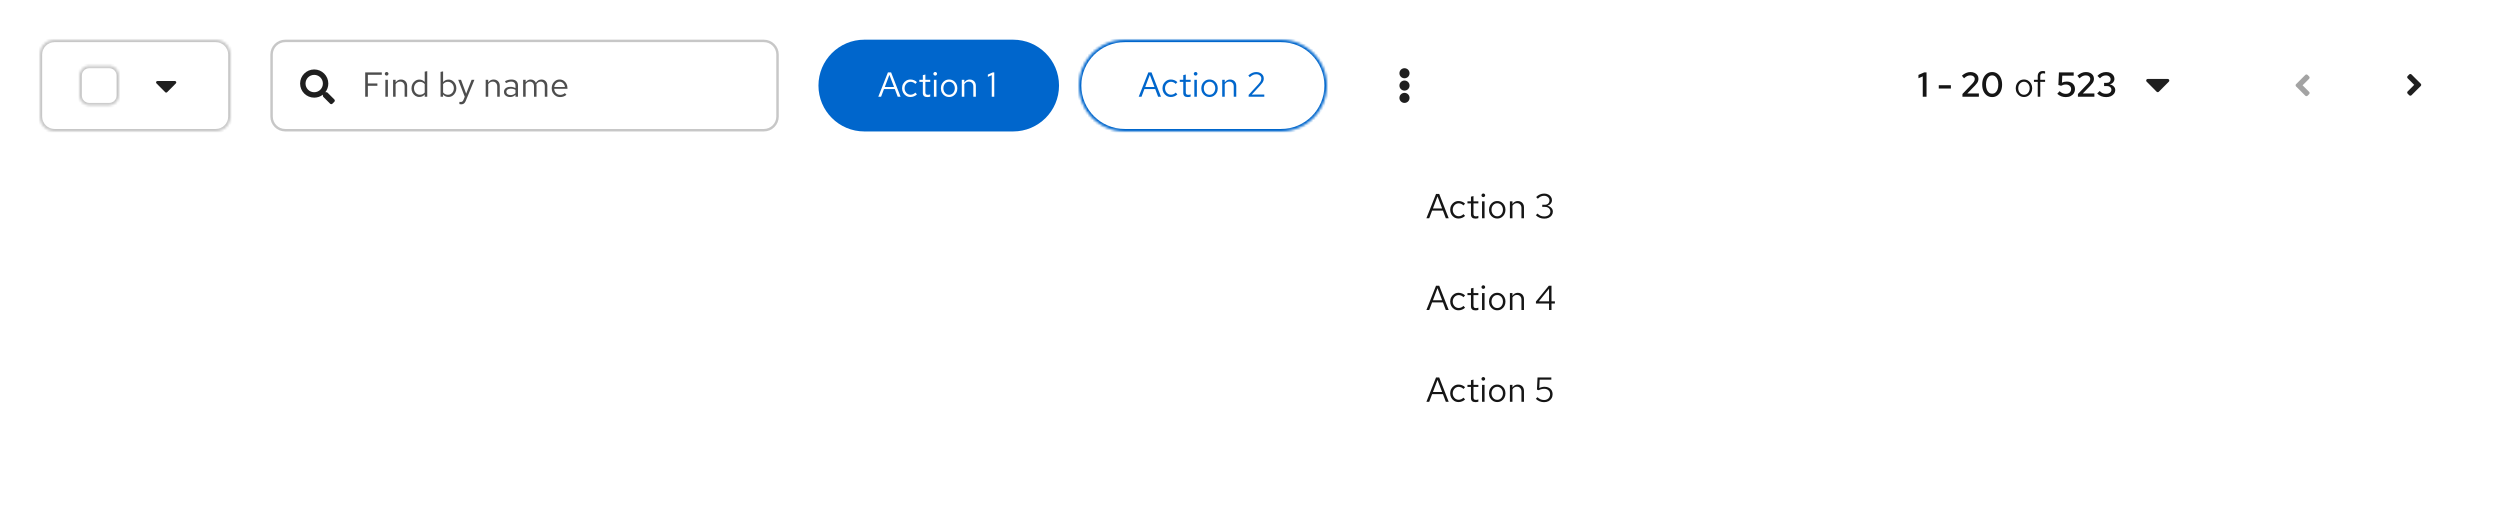 <svg width="1008" height="208" viewBox="0 0 1008 208" fill="none" xmlns="http://www.w3.org/2000/svg">
<rect width="1008" height="208" fill="white"/>
<rect width="1008" height="69" fill="white"/>
<mask id="path-1-inside-1_1815_38753" fill="white">
<path d="M16 22C16 18.686 18.686 16 22 16H87C90.314 16 93 18.686 93 22V47C93 50.314 90.314 53 87 53H22C18.686 53 16 50.314 16 47V22Z"/>
</mask>
<path d="M16 22C16 18.686 18.686 16 22 16H87C90.314 16 93 18.686 93 22V47C93 50.314 90.314 53 87 53H22C18.686 53 16 50.314 16 47V22Z" fill="white"/>
<path d="M22 16V17H87V16V15H22V16ZM93 22H92V47H93H94V22H93ZM87 53V52H22V53V54H87V53ZM16 47H17V22H16H15V47H16ZM22 53V52C19.239 52 17 49.761 17 47H16H15C15 50.866 18.134 54 22 54V53ZM93 47H92C92 49.761 89.761 52 87 52V53V54C90.866 54 94 50.866 94 47H93ZM87 16V17C89.761 17 92 19.239 92 22H93H94C94 18.134 90.866 15 87 15V16ZM22 16V15C18.134 15 15 18.134 15 22H16H17C17 19.239 19.239 17 22 17V16Z" fill="#C7C7C7" mask="url(#path-1-inside-1_1815_38753)"/>
<mask id="path-3-inside-2_1815_38753" fill="white">
<path d="M32 30.5C32 28.291 33.791 26.5 36 26.5H44C46.209 26.5 48 28.291 48 30.5V38.5C48 40.709 46.209 42.5 44 42.5H36C33.791 42.5 32 40.709 32 38.5V30.5Z"/>
</mask>
<path d="M32 30.5C32 28.291 33.791 26.5 36 26.5H44C46.209 26.5 48 28.291 48 30.5V38.5C48 40.709 46.209 42.5 44 42.5H36C33.791 42.5 32 40.709 32 38.5V30.5Z" fill="white"/>
<path d="M36 26.5V27.5H44V26.5V25.5H36V26.5ZM48 30.5H47V38.5H48H49V30.5H48ZM44 42.5V41.5H36V42.5V43.5H44V42.5ZM32 38.5H33V30.5H32H31V38.5H32ZM36 42.5V41.5C34.343 41.5 33 40.157 33 38.5H32H31C31 41.261 33.239 43.5 36 43.5V42.5ZM48 38.5H47C47 40.157 45.657 41.5 44 41.5V42.5V43.5C46.761 43.5 49 41.261 49 38.5H48ZM44 26.5V27.5C45.657 27.5 47 28.843 47 30.5H48H49C49 27.739 46.761 25.5 44 25.5V26.5ZM36 26.5V25.5C33.239 25.5 31 27.739 31 30.5H32H33C33 28.843 34.343 27.5 36 27.5V26.5Z" fill="#C7C7C7" mask="url(#path-3-inside-2_1815_38753)"/>
<path d="M70.534 32.667C71.023 32.667 71.267 33.262 70.921 33.61L67.389 37.172C67.174 37.387 66.826 37.388 66.611 37.172L63.079 33.61C62.733 33.262 62.978 32.667 63.467 32.667H70.534Z" fill="#1F1F1F"/>
<path d="M115 16.5H308C311.038 16.5 313.5 18.962 313.5 22V47C313.5 50.038 311.038 52.5 308 52.5H115C111.962 52.5 109.5 50.038 109.5 47V22C109.5 18.962 111.962 16.5 115 16.5Z" fill="white"/>
<path d="M115 16.5H308C311.038 16.5 313.5 18.962 313.5 22V47C313.5 50.038 311.038 52.5 308 52.5H115C111.962 52.5 109.5 50.038 109.5 47V22C109.5 18.962 111.962 16.5 115 16.5Z" stroke="#C7C7C7"/>
<path d="M126.688 28C129.829 28 132.375 30.546 132.375 33.688C132.375 35.008 131.927 36.222 131.172 37.188H131.617C131.792 37.188 131.959 37.256 132.082 37.379L134.809 40.105C135.063 40.362 135.063 40.778 134.806 41.035L134.032 41.809C133.778 42.066 133.363 42.065 133.105 41.809L130.379 39.082C130.256 38.959 130.188 38.792 130.188 38.617V38.172C129.222 38.926 128.008 39.375 126.688 39.375C123.546 39.375 121 36.829 121 33.688C121 30.546 123.546 28 126.688 28ZM126.688 30.188C124.752 30.188 123.188 31.754 123.188 33.688C123.188 35.623 124.754 37.188 126.688 37.188C128.623 37.188 130.187 35.621 130.188 33.688C130.188 31.752 128.621 30.188 126.688 30.188Z" fill="#1F1F1F"/>
<path d="M147.246 39V29.2H153.938V30.152H148.324V33.652H152.16V34.59H148.324V39H147.246ZM155.376 39V32.168H156.398V39H155.376ZM155.894 30.474C155.689 30.474 155.511 30.404 155.362 30.264C155.222 30.115 155.152 29.942 155.152 29.746C155.152 29.55 155.222 29.382 155.362 29.242C155.511 29.093 155.689 29.018 155.894 29.018C156.099 29.018 156.272 29.093 156.412 29.242C156.561 29.382 156.636 29.55 156.636 29.746C156.636 29.942 156.561 30.115 156.412 30.264C156.272 30.404 156.099 30.474 155.894 30.474ZM158.493 39V32.168H159.515V33.274C159.777 32.863 160.089 32.56 160.453 32.364C160.817 32.159 161.228 32.056 161.685 32.056C162.18 32.056 162.609 32.163 162.973 32.378C163.347 32.583 163.636 32.877 163.841 33.26C164.056 33.633 164.163 34.072 164.163 34.576V39H163.141V34.87C163.141 34.263 162.973 33.787 162.637 33.442C162.311 33.087 161.867 32.91 161.307 32.91C160.934 32.91 160.593 32.999 160.285 33.176C159.977 33.353 159.721 33.615 159.515 33.96V39H158.493ZM169.06 39.098C168.472 39.098 167.94 38.944 167.464 38.636C166.988 38.319 166.61 37.899 166.33 37.376C166.05 36.844 165.91 36.251 165.91 35.598C165.91 34.935 166.05 34.343 166.33 33.82C166.619 33.288 167.007 32.868 167.492 32.56C167.977 32.243 168.519 32.084 169.116 32.084C169.536 32.084 169.928 32.168 170.292 32.336C170.656 32.495 170.973 32.728 171.244 33.036V28.892L172.266 28.682V39H171.244V38.09C170.983 38.417 170.665 38.669 170.292 38.846C169.919 39.014 169.508 39.098 169.06 39.098ZM169.312 38.202C169.713 38.202 170.082 38.123 170.418 37.964C170.754 37.805 171.029 37.581 171.244 37.292V33.904C171.02 33.615 170.735 33.391 170.39 33.232C170.054 33.064 169.695 32.98 169.312 32.98C168.855 32.98 168.444 33.092 168.08 33.316C167.725 33.54 167.441 33.848 167.226 34.24C167.021 34.632 166.918 35.08 166.918 35.584C166.918 36.079 167.021 36.527 167.226 36.928C167.441 37.32 167.725 37.633 168.08 37.866C168.444 38.09 168.855 38.202 169.312 38.202ZM177.634 39V28.99L178.656 28.78V33.106C178.917 32.779 179.235 32.527 179.608 32.35C179.981 32.173 180.397 32.084 180.854 32.084C181.451 32.084 181.983 32.243 182.45 32.56C182.926 32.868 183.304 33.288 183.584 33.82C183.864 34.343 184.004 34.931 184.004 35.584C184.004 36.237 183.859 36.83 183.57 37.362C183.29 37.894 182.907 38.319 182.422 38.636C181.946 38.944 181.405 39.098 180.798 39.098C180.369 39.098 179.967 39.014 179.594 38.846C179.23 38.669 178.913 38.421 178.642 38.104V39H177.634ZM180.602 38.216C181.059 38.216 181.465 38.104 181.82 37.88C182.184 37.647 182.469 37.334 182.674 36.942C182.889 36.541 182.996 36.093 182.996 35.598C182.996 35.094 182.889 34.646 182.674 34.254C182.469 33.862 182.184 33.554 181.82 33.33C181.465 33.097 181.059 32.98 180.602 32.98C180.201 32.98 179.827 33.064 179.482 33.232C179.146 33.391 178.871 33.619 178.656 33.918V37.264C178.88 37.563 179.16 37.796 179.496 37.964C179.841 38.132 180.21 38.216 180.602 38.216ZM185.885 42.066C185.67 42.066 185.451 42.033 185.227 41.968V41.058C185.32 41.077 185.418 41.091 185.521 41.1C185.624 41.109 185.712 41.114 185.787 41.114C186.048 41.114 186.263 41.044 186.431 40.904C186.608 40.764 186.758 40.545 186.879 40.246L187.383 39L184.751 32.168H185.885L187.957 37.782L190.155 32.168H191.289L187.845 40.554C187.696 40.918 187.532 41.212 187.355 41.436C187.178 41.66 186.972 41.819 186.739 41.912C186.506 42.015 186.221 42.066 185.885 42.066ZM195.831 39V32.168H196.853V33.274C197.115 32.863 197.427 32.56 197.791 32.364C198.155 32.159 198.566 32.056 199.023 32.056C199.518 32.056 199.947 32.163 200.311 32.378C200.685 32.583 200.974 32.877 201.179 33.26C201.394 33.633 201.501 34.072 201.501 34.576V39H200.479V34.87C200.479 34.263 200.311 33.787 199.975 33.442C199.649 33.087 199.205 32.91 198.645 32.91C198.272 32.91 197.931 32.999 197.623 33.176C197.315 33.353 197.059 33.615 196.853 33.96V39H195.831ZM205.67 39.126C205.185 39.126 204.755 39.037 204.382 38.86C204.009 38.683 203.715 38.44 203.5 38.132C203.295 37.815 203.192 37.451 203.192 37.04C203.192 36.629 203.299 36.275 203.514 35.976C203.729 35.668 204.027 35.43 204.41 35.262C204.793 35.094 205.241 35.01 205.754 35.01C206.146 35.01 206.515 35.052 206.86 35.136C207.215 35.22 207.541 35.355 207.84 35.542V34.604C207.84 34.044 207.691 33.624 207.392 33.344C207.093 33.055 206.655 32.91 206.076 32.91C205.759 32.91 205.432 32.957 205.096 33.05C204.769 33.143 204.405 33.293 204.004 33.498L203.626 32.714C204.541 32.275 205.399 32.056 206.202 32.056C207.051 32.056 207.705 32.266 208.162 32.686C208.619 33.097 208.848 33.689 208.848 34.464V39H207.84V38.202C207.541 38.51 207.21 38.743 206.846 38.902C206.482 39.051 206.09 39.126 205.67 39.126ZM204.172 37.012C204.172 37.413 204.326 37.735 204.634 37.978C204.951 38.221 205.367 38.342 205.88 38.342C206.263 38.342 206.613 38.277 206.93 38.146C207.257 38.015 207.56 37.819 207.84 37.558V36.242C207.551 36.074 207.252 35.953 206.944 35.878C206.636 35.794 206.291 35.752 205.908 35.752C205.385 35.752 204.965 35.869 204.648 36.102C204.331 36.326 204.172 36.629 204.172 37.012ZM210.925 39V32.168H211.947V33.232C212.208 32.84 212.507 32.546 212.843 32.35C213.179 32.154 213.557 32.056 213.977 32.056C214.462 32.056 214.887 32.177 215.251 32.42C215.615 32.653 215.89 32.975 216.077 33.386C216.348 32.947 216.67 32.616 217.043 32.392C217.426 32.168 217.864 32.056 218.359 32.056C218.816 32.056 219.218 32.163 219.563 32.378C219.918 32.593 220.193 32.891 220.389 33.274C220.585 33.647 220.683 34.086 220.683 34.59V39H219.661V34.842C219.661 34.245 219.512 33.773 219.213 33.428C218.914 33.083 218.504 32.91 217.981 32.91C217.626 32.91 217.304 32.999 217.015 33.176C216.735 33.353 216.488 33.624 216.273 33.988C216.292 34.081 216.306 34.179 216.315 34.282C216.324 34.385 216.329 34.487 216.329 34.59V39H215.307V34.842C215.307 34.245 215.153 33.773 214.845 33.428C214.546 33.083 214.136 32.91 213.613 32.91C212.913 32.91 212.358 33.246 211.947 33.918V39H210.925ZM225.831 39.14C225.197 39.14 224.623 38.986 224.109 38.678C223.596 38.361 223.19 37.936 222.891 37.404C222.593 36.863 222.443 36.256 222.443 35.584C222.443 34.912 222.583 34.31 222.863 33.778C223.153 33.246 223.54 32.826 224.025 32.518C224.511 32.21 225.052 32.056 225.649 32.056C226.256 32.056 226.793 32.21 227.259 32.518C227.735 32.817 228.109 33.227 228.379 33.75C228.659 34.263 228.799 34.847 228.799 35.5V35.808H223.437C223.475 36.275 223.601 36.695 223.815 37.068C224.039 37.432 224.329 37.721 224.683 37.936C225.047 38.141 225.444 38.244 225.873 38.244C226.228 38.244 226.569 38.183 226.895 38.062C227.231 37.931 227.516 37.759 227.749 37.544L228.393 38.23C228.001 38.538 227.595 38.767 227.175 38.916C226.755 39.065 226.307 39.14 225.831 39.14ZM223.465 35.08H227.791C227.745 34.669 227.619 34.305 227.413 33.988C227.217 33.661 226.965 33.405 226.657 33.218C226.359 33.031 226.023 32.938 225.649 32.938C225.276 32.938 224.935 33.031 224.627 33.218C224.319 33.395 224.063 33.647 223.857 33.974C223.661 34.291 223.531 34.66 223.465 35.08Z" fill="#4D4D4D"/>
<path d="M330 34.5C330 24.283 338.283 16 348.5 16H408.5C418.717 16 427 24.283 427 34.5V34.5C427 44.717 418.717 53 408.5 53H348.5C338.283 53 330 44.717 330 34.5V34.5Z" fill="#0066CC"/>
<path d="M354.126 39L358.004 29.2H359.292L363.114 39H361.952L360.79 35.92H356.422L355.26 39H354.126ZM356.758 35.066H360.468L358.606 30.18L356.758 35.066ZM367.085 39.112C366.45 39.112 365.876 38.958 365.363 38.65C364.859 38.333 364.457 37.908 364.159 37.376C363.86 36.835 363.711 36.237 363.711 35.584C363.711 34.921 363.86 34.324 364.159 33.792C364.457 33.26 364.859 32.84 365.363 32.532C365.876 32.215 366.45 32.056 367.085 32.056C367.589 32.056 368.069 32.149 368.527 32.336C368.984 32.523 369.381 32.784 369.717 33.12L369.059 33.834C368.816 33.563 368.522 33.353 368.177 33.204C367.831 33.055 367.481 32.98 367.127 32.98C366.679 32.98 366.273 33.097 365.909 33.33C365.554 33.563 365.269 33.876 365.055 34.268C364.84 34.66 364.733 35.099 364.733 35.584C364.733 36.069 364.84 36.508 365.055 36.9C365.269 37.292 365.554 37.605 365.909 37.838C366.273 38.071 366.679 38.188 367.127 38.188C367.481 38.188 367.831 38.113 368.177 37.964C368.522 37.805 368.816 37.595 369.059 37.334L369.717 38.048C369.381 38.384 368.984 38.645 368.527 38.832C368.069 39.019 367.589 39.112 367.085 39.112ZM373.883 39.14C373.295 39.14 372.847 39 372.539 38.72C372.24 38.431 372.091 38.015 372.091 37.474V33.008H370.677V32.168H372.091V30.292L373.113 30.054V32.168H375.073V33.008H373.113V37.208C373.113 37.572 373.187 37.833 373.337 37.992C373.495 38.151 373.752 38.23 374.107 38.23C374.284 38.23 374.443 38.216 374.583 38.188C374.723 38.16 374.886 38.113 375.073 38.048V38.958C374.886 39.023 374.69 39.07 374.485 39.098C374.279 39.126 374.079 39.14 373.883 39.14ZM376.556 39V32.168H377.578V39H376.556ZM377.074 30.474C376.868 30.474 376.691 30.404 376.542 30.264C376.402 30.115 376.332 29.942 376.332 29.746C376.332 29.55 376.402 29.382 376.542 29.242C376.691 29.093 376.868 29.018 377.074 29.018C377.279 29.018 377.452 29.093 377.592 29.242C377.741 29.382 377.816 29.55 377.816 29.746C377.816 29.942 377.741 30.115 377.592 30.264C377.452 30.404 377.279 30.474 377.074 30.474ZM382.697 39.112C382.062 39.112 381.493 38.958 380.989 38.65C380.485 38.342 380.088 37.922 379.799 37.39C379.51 36.858 379.365 36.256 379.365 35.584C379.365 34.912 379.51 34.31 379.799 33.778C380.088 33.246 380.485 32.826 380.989 32.518C381.493 32.21 382.062 32.056 382.697 32.056C383.322 32.056 383.882 32.21 384.377 32.518C384.881 32.826 385.278 33.246 385.567 33.778C385.856 34.31 386.001 34.912 386.001 35.584C386.001 36.256 385.856 36.858 385.567 37.39C385.278 37.922 384.881 38.342 384.377 38.65C383.882 38.958 383.322 39.112 382.697 39.112ZM382.683 38.216C383.131 38.216 383.528 38.104 383.873 37.88C384.218 37.647 384.489 37.329 384.685 36.928C384.89 36.527 384.993 36.079 384.993 35.584C384.993 35.08 384.89 34.632 384.685 34.24C384.489 33.839 384.218 33.526 383.873 33.302C383.528 33.069 383.131 32.952 382.683 32.952C382.235 32.952 381.838 33.069 381.493 33.302C381.148 33.526 380.872 33.839 380.667 34.24C380.471 34.632 380.373 35.08 380.373 35.584C380.373 36.079 380.471 36.527 380.667 36.928C380.872 37.329 381.148 37.647 381.493 37.88C381.838 38.104 382.235 38.216 382.683 38.216ZM387.794 39V32.168H388.816V33.274C389.077 32.863 389.39 32.56 389.754 32.364C390.118 32.159 390.529 32.056 390.986 32.056C391.481 32.056 391.91 32.163 392.274 32.378C392.647 32.583 392.937 32.877 393.142 33.26C393.357 33.633 393.464 34.072 393.464 34.576V39H392.442V34.87C392.442 34.263 392.274 33.787 391.938 33.442C391.611 33.087 391.168 32.91 390.608 32.91C390.235 32.91 389.894 32.999 389.586 33.176C389.278 33.353 389.021 33.615 388.816 33.96V39H387.794ZM399.878 39V30.292L398.31 30.992V30.068L400.256 29.2H400.886V39H399.878Z" fill="white"/>
<mask id="path-11-inside-3_1815_38753" fill="white">
<path d="M435 34.5C435 24.283 443.283 16 453.5 16H516.5C526.717 16 535 24.283 535 34.5V34.5C535 44.717 526.717 53 516.5 53H453.5C443.283 53 435 44.717 435 34.5V34.5Z"/>
</mask>
<path d="M453.5 16V17H516.5V16V15H453.5V16ZM516.5 53V52H453.5V53V54H516.5V53ZM453.5 53V52C443.835 52 436 44.165 436 34.5H435H434C434 45.27 442.73 54 453.5 54V53ZM535 34.5H534C534 44.165 526.165 52 516.5 52V53V54C527.27 54 536 45.27 536 34.5H535ZM516.5 16V17C526.165 17 534 24.835 534 34.5H535H536C536 23.73 527.27 15 516.5 15V16ZM453.5 16V15C442.73 15 434 23.73 434 34.5H435H436C436 24.835 443.835 17 453.5 17V16Z" fill="#0066CC" mask="url(#path-11-inside-3_1815_38753)"/>
<path d="M459.126 39L463.004 29.2H464.292L468.114 39H466.952L465.79 35.92H461.422L460.26 39H459.126ZM461.758 35.066H465.468L463.606 30.18L461.758 35.066ZM472.085 39.112C471.45 39.112 470.876 38.958 470.363 38.65C469.859 38.333 469.457 37.908 469.159 37.376C468.86 36.835 468.711 36.237 468.711 35.584C468.711 34.921 468.86 34.324 469.159 33.792C469.457 33.26 469.859 32.84 470.363 32.532C470.876 32.215 471.45 32.056 472.085 32.056C472.589 32.056 473.069 32.149 473.527 32.336C473.984 32.523 474.381 32.784 474.717 33.12L474.059 33.834C473.816 33.563 473.522 33.353 473.177 33.204C472.831 33.055 472.481 32.98 472.127 32.98C471.679 32.98 471.273 33.097 470.909 33.33C470.554 33.563 470.269 33.876 470.055 34.268C469.84 34.66 469.733 35.099 469.733 35.584C469.733 36.069 469.84 36.508 470.055 36.9C470.269 37.292 470.554 37.605 470.909 37.838C471.273 38.071 471.679 38.188 472.127 38.188C472.481 38.188 472.831 38.113 473.177 37.964C473.522 37.805 473.816 37.595 474.059 37.334L474.717 38.048C474.381 38.384 473.984 38.645 473.527 38.832C473.069 39.019 472.589 39.112 472.085 39.112ZM478.883 39.14C478.295 39.14 477.847 39 477.539 38.72C477.24 38.431 477.091 38.015 477.091 37.474V33.008H475.677V32.168H477.091V30.292L478.113 30.054V32.168H480.073V33.008H478.113V37.208C478.113 37.572 478.187 37.833 478.337 37.992C478.495 38.151 478.752 38.23 479.107 38.23C479.284 38.23 479.443 38.216 479.583 38.188C479.723 38.16 479.886 38.113 480.073 38.048V38.958C479.886 39.023 479.69 39.07 479.485 39.098C479.279 39.126 479.079 39.14 478.883 39.14ZM481.556 39V32.168H482.578V39H481.556ZM482.074 30.474C481.868 30.474 481.691 30.404 481.542 30.264C481.402 30.115 481.332 29.942 481.332 29.746C481.332 29.55 481.402 29.382 481.542 29.242C481.691 29.093 481.868 29.018 482.074 29.018C482.279 29.018 482.452 29.093 482.592 29.242C482.741 29.382 482.816 29.55 482.816 29.746C482.816 29.942 482.741 30.115 482.592 30.264C482.452 30.404 482.279 30.474 482.074 30.474ZM487.697 39.112C487.062 39.112 486.493 38.958 485.989 38.65C485.485 38.342 485.088 37.922 484.799 37.39C484.51 36.858 484.365 36.256 484.365 35.584C484.365 34.912 484.51 34.31 484.799 33.778C485.088 33.246 485.485 32.826 485.989 32.518C486.493 32.21 487.062 32.056 487.697 32.056C488.322 32.056 488.882 32.21 489.377 32.518C489.881 32.826 490.278 33.246 490.567 33.778C490.856 34.31 491.001 34.912 491.001 35.584C491.001 36.256 490.856 36.858 490.567 37.39C490.278 37.922 489.881 38.342 489.377 38.65C488.882 38.958 488.322 39.112 487.697 39.112ZM487.683 38.216C488.131 38.216 488.528 38.104 488.873 37.88C489.218 37.647 489.489 37.329 489.685 36.928C489.89 36.527 489.993 36.079 489.993 35.584C489.993 35.08 489.89 34.632 489.685 34.24C489.489 33.839 489.218 33.526 488.873 33.302C488.528 33.069 488.131 32.952 487.683 32.952C487.235 32.952 486.838 33.069 486.493 33.302C486.148 33.526 485.872 33.839 485.667 34.24C485.471 34.632 485.373 35.08 485.373 35.584C485.373 36.079 485.471 36.527 485.667 36.928C485.872 37.329 486.148 37.647 486.493 37.88C486.838 38.104 487.235 38.216 487.683 38.216ZM492.794 39V32.168H493.816V33.274C494.077 32.863 494.39 32.56 494.754 32.364C495.118 32.159 495.529 32.056 495.986 32.056C496.481 32.056 496.91 32.163 497.274 32.378C497.647 32.583 497.937 32.877 498.142 33.26C498.357 33.633 498.464 34.072 498.464 34.576V39H497.442V34.87C497.442 34.263 497.274 33.787 496.938 33.442C496.611 33.087 496.168 32.91 495.608 32.91C495.235 32.91 494.894 32.999 494.586 33.176C494.278 33.353 494.021 33.615 493.816 33.96V39H492.794ZM503.45 39V38.258L507.37 33.974C507.678 33.638 507.916 33.344 508.084 33.092C508.262 32.831 508.383 32.588 508.448 32.364C508.523 32.14 508.56 31.902 508.56 31.65C508.56 31.155 508.364 30.749 507.972 30.432C507.59 30.105 507.1 29.942 506.502 29.942C506.045 29.942 505.62 30.031 505.228 30.208C504.836 30.385 504.398 30.693 503.912 31.132L503.324 30.432C503.838 29.965 504.356 29.62 504.878 29.396C505.401 29.163 505.947 29.046 506.516 29.046C507.104 29.046 507.627 29.158 508.084 29.382C508.542 29.597 508.901 29.895 509.162 30.278C509.424 30.661 509.554 31.099 509.554 31.594C509.554 31.921 509.512 32.224 509.428 32.504C509.344 32.775 509.195 33.069 508.98 33.386C508.766 33.694 508.458 34.067 508.056 34.506L504.71 38.132L509.764 38.118V39H503.45Z" fill="#0066CC"/>
<path d="M566.292 37.435C567.42 37.436 568.333 38.344 568.333 39.468C568.333 40.591 567.42 41.5 566.292 41.5C565.163 41.5 564.25 40.591 564.25 39.468C564.25 38.344 565.163 37.435 566.292 37.435ZM566.292 32.468C567.42 32.468 568.333 33.377 568.333 34.5C568.333 35.623 567.42 36.532 566.292 36.532C565.163 36.532 564.25 35.623 564.25 34.5C564.25 33.377 565.163 32.468 566.292 32.468ZM566.292 27.5C567.42 27.5 568.333 28.409 568.333 29.532C568.333 30.655 567.42 31.564 566.292 31.564C565.163 31.564 564.25 30.656 564.25 29.532C564.25 28.409 565.163 27.5 566.292 27.5Z" fill="#1F1F1F"/>
<path d="M775.254 39V30.81L773.518 31.552V30.194L775.814 29.2H776.78V39H775.254ZM781.714 35.696V34.352H786.6V35.696H781.714ZM791.255 39V37.894L795.273 33.694C795.516 33.442 795.702 33.213 795.833 33.008C795.973 32.803 796.071 32.607 796.127 32.42C796.192 32.224 796.225 32.023 796.225 31.818C796.225 31.407 796.057 31.067 795.721 30.796C795.385 30.525 794.96 30.39 794.447 30.39C793.999 30.39 793.579 30.479 793.187 30.656C792.795 30.833 792.366 31.141 791.899 31.58L791.031 30.53C791.572 30.035 792.128 29.667 792.697 29.424C793.266 29.172 793.859 29.046 794.475 29.046C795.119 29.046 795.684 29.163 796.169 29.396C796.654 29.62 797.032 29.933 797.303 30.334C797.574 30.735 797.709 31.202 797.709 31.734C797.709 32.051 797.667 32.35 797.583 32.63C797.499 32.91 797.354 33.195 797.149 33.484C796.953 33.773 796.678 34.105 796.323 34.478L793.201 37.698L797.891 37.684V39H791.255ZM803.243 39.14C802.45 39.14 801.75 38.93 801.143 38.51C800.546 38.081 800.075 37.488 799.729 36.732C799.393 35.967 799.225 35.089 799.225 34.1C799.225 33.092 799.393 32.21 799.729 31.454C800.075 30.698 800.546 30.11 801.143 29.69C801.75 29.261 802.45 29.046 803.243 29.046C804.037 29.046 804.732 29.261 805.329 29.69C805.936 30.11 806.407 30.698 806.743 31.454C807.079 32.21 807.247 33.092 807.247 34.1C807.247 35.089 807.079 35.967 806.743 36.732C806.407 37.488 805.936 38.081 805.329 38.51C804.732 38.93 804.037 39.14 803.243 39.14ZM803.243 37.782C803.747 37.782 804.181 37.633 804.545 37.334C804.919 37.026 805.208 36.597 805.413 36.046C805.619 35.495 805.721 34.847 805.721 34.1C805.721 33.344 805.619 32.691 805.413 32.14C805.208 31.589 804.919 31.165 804.545 30.866C804.181 30.558 803.747 30.404 803.243 30.404C802.739 30.404 802.301 30.558 801.927 30.866C801.563 31.165 801.274 31.589 801.059 32.14C800.854 32.691 800.751 33.344 800.751 34.1C800.751 34.847 800.854 35.495 801.059 36.046C801.274 36.597 801.563 37.026 801.927 37.334C802.301 37.633 802.739 37.782 803.243 37.782Z" fill="#151515"/>
<path d="M816.074 39.112C815.439 39.112 814.87 38.958 814.366 38.65C813.862 38.342 813.465 37.922 813.176 37.39C812.887 36.858 812.742 36.256 812.742 35.584C812.742 34.912 812.887 34.31 813.176 33.778C813.465 33.246 813.862 32.826 814.366 32.518C814.87 32.21 815.439 32.056 816.074 32.056C816.699 32.056 817.259 32.21 817.754 32.518C818.258 32.826 818.655 33.246 818.944 33.778C819.233 34.31 819.378 34.912 819.378 35.584C819.378 36.256 819.233 36.858 818.944 37.39C818.655 37.922 818.258 38.342 817.754 38.65C817.259 38.958 816.699 39.112 816.074 39.112ZM816.06 38.216C816.508 38.216 816.905 38.104 817.25 37.88C817.595 37.647 817.866 37.329 818.062 36.928C818.267 36.527 818.37 36.079 818.37 35.584C818.37 35.08 818.267 34.632 818.062 34.24C817.866 33.839 817.595 33.526 817.25 33.302C816.905 33.069 816.508 32.952 816.06 32.952C815.612 32.952 815.215 33.069 814.87 33.302C814.525 33.526 814.249 33.839 814.044 34.24C813.848 34.632 813.75 35.08 813.75 35.584C813.75 36.079 813.848 36.527 814.044 36.928C814.249 37.329 814.525 37.647 814.87 37.88C815.215 38.104 815.612 38.216 816.06 38.216ZM821.615 39V33.008H820.089V32.168H821.615V30.74C821.615 30.068 821.793 29.55 822.147 29.186C822.502 28.822 823.006 28.64 823.659 28.64C823.846 28.64 824.014 28.649 824.163 28.668C824.322 28.687 824.462 28.719 824.583 28.766V29.69C824.434 29.643 824.299 29.611 824.177 29.592C824.056 29.573 823.916 29.564 823.757 29.564C823.365 29.564 823.081 29.662 822.903 29.858C822.726 30.045 822.637 30.343 822.637 30.754V32.168H824.583V33.008H822.637V39H821.615Z" fill="#151515"/>
<path d="M832.934 39.154C831.609 39.154 830.461 38.711 829.49 37.824L830.414 36.774C830.834 37.147 831.245 37.418 831.646 37.586C832.057 37.754 832.505 37.838 832.99 37.838C833.41 37.838 833.774 37.759 834.082 37.6C834.399 37.441 834.642 37.217 834.81 36.928C834.987 36.629 835.076 36.293 835.076 35.92C835.076 35.369 834.875 34.926 834.474 34.59C834.082 34.245 833.573 34.072 832.948 34.072C832.621 34.072 832.299 34.114 831.982 34.198C831.674 34.282 831.352 34.413 831.016 34.59L829.938 34.268L830.162 29.2H836.112V30.516H831.506L831.38 33.33C831.735 33.153 832.071 33.036 832.388 32.98C832.715 32.915 833.046 32.882 833.382 32.882C834.035 32.882 834.605 33.008 835.09 33.26C835.575 33.503 835.953 33.848 836.224 34.296C836.495 34.735 836.63 35.248 836.63 35.836C836.63 36.499 836.476 37.077 836.168 37.572C835.86 38.067 835.426 38.454 834.866 38.734C834.315 39.014 833.671 39.154 832.934 39.154ZM837.821 39V37.894L841.839 33.694C842.082 33.442 842.269 33.213 842.399 33.008C842.539 32.803 842.637 32.607 842.693 32.42C842.759 32.224 842.791 32.023 842.791 31.818C842.791 31.407 842.623 31.067 842.287 30.796C841.951 30.525 841.527 30.39 841.013 30.39C840.565 30.39 840.145 30.479 839.753 30.656C839.361 30.833 838.932 31.141 838.465 31.58L837.597 30.53C838.139 30.035 838.694 29.667 839.263 29.424C839.833 29.172 840.425 29.046 841.041 29.046C841.685 29.046 842.25 29.163 842.735 29.396C843.221 29.62 843.599 29.933 843.869 30.334C844.14 30.735 844.275 31.202 844.275 31.734C844.275 32.051 844.233 32.35 844.149 32.63C844.065 32.91 843.921 33.195 843.715 33.484C843.519 33.773 843.244 34.105 842.889 34.478L839.767 37.698L844.457 37.684V39H837.821ZM849.208 39.154C848.48 39.154 847.803 39.028 847.178 38.776C846.552 38.515 846.02 38.151 845.582 37.684L846.604 36.704C846.996 37.115 847.388 37.404 847.78 37.572C848.172 37.731 848.638 37.81 849.18 37.81C849.609 37.81 849.982 37.745 850.3 37.614C850.626 37.474 850.878 37.283 851.056 37.04C851.233 36.797 851.322 36.513 851.322 36.186C851.322 35.897 851.247 35.64 851.098 35.416C850.948 35.192 850.743 35.019 850.482 34.898C850.22 34.767 849.917 34.702 849.572 34.702H848.368V33.414H849.446C849.922 33.414 850.3 33.283 850.58 33.022C850.869 32.761 851.014 32.406 851.014 31.958C851.014 31.669 850.93 31.407 850.762 31.174C850.603 30.931 850.384 30.745 850.104 30.614C849.824 30.474 849.506 30.404 849.152 30.404C848.657 30.404 848.223 30.493 847.85 30.67C847.486 30.838 847.108 31.137 846.716 31.566L845.68 30.6C846.128 30.096 846.655 29.713 847.262 29.452C847.878 29.181 848.522 29.046 849.194 29.046C849.847 29.046 850.426 29.163 850.93 29.396C851.434 29.629 851.826 29.956 852.106 30.376C852.395 30.787 852.54 31.258 852.54 31.79C852.54 32.313 852.367 32.779 852.022 33.19C851.686 33.591 851.242 33.871 850.692 34.03C851.345 34.17 851.868 34.445 852.26 34.856C852.661 35.257 852.862 35.733 852.862 36.284C852.862 36.835 852.703 37.329 852.386 37.768C852.068 38.197 851.634 38.538 851.084 38.79C850.542 39.033 849.917 39.154 849.208 39.154Z" fill="#151515"/>
<path fill-rule="evenodd" clip-rule="evenodd" d="M870.444 36.982L874.481 32.912C874.877 32.513 874.598 31.834 874.039 31.834H865.961C865.403 31.834 865.123 32.513 865.519 32.912L869.556 36.982C869.801 37.228 870.2 37.228 870.444 36.982Z" fill="#1F1F1F"/>
<path d="M929.494 30.214C929.751 29.957 930.167 29.957 930.422 30.214L931.039 30.832C931.296 31.089 931.296 31.504 931.039 31.759L928.406 34.397L931.042 37.033C931.299 37.29 931.299 37.706 931.042 37.96L930.424 38.581C930.167 38.838 929.751 38.838 929.497 38.581L925.778 34.862C925.518 34.605 925.518 34.19 925.775 33.932L929.494 30.214Z" fill="#A3A3A3"/>
<path d="M971.391 30.026C971.649 29.769 972.064 29.769 972.318 30.026L976.037 33.745C976.297 34.002 976.297 34.418 976.04 34.675L972.321 38.394C972.064 38.65 971.649 38.65 971.394 38.394L970.776 37.775C970.519 37.518 970.519 37.103 970.776 36.849L973.412 34.213L970.776 31.576C970.519 31.319 970.519 30.904 970.776 30.649L971.391 30.026Z" fill="#1F1F1F"/>
<g filter="url(#filter0_d_1815_38753)">
<path d="M551 59C551 55.686 553.686 53 557 53H660C663.314 53 666 55.686 666 59V174C666 177.314 663.314 180 660 180H557C553.686 180 551 177.314 551 174V59Z" fill="white"/>
<path d="M575.126 84L579.004 74.2H580.292L584.114 84H582.952L581.79 80.92H577.422L576.26 84H575.126ZM577.758 80.066H581.468L579.606 75.18L577.758 80.066ZM588.085 84.112C587.45 84.112 586.876 83.958 586.363 83.65C585.859 83.333 585.457 82.908 585.159 82.376C584.86 81.835 584.711 81.237 584.711 80.584C584.711 79.921 584.86 79.324 585.159 78.792C585.457 78.26 585.859 77.84 586.363 77.532C586.876 77.215 587.45 77.056 588.085 77.056C588.589 77.056 589.069 77.149 589.527 77.336C589.984 77.523 590.381 77.784 590.717 78.12L590.059 78.834C589.816 78.563 589.522 78.353 589.177 78.204C588.831 78.055 588.481 77.98 588.127 77.98C587.679 77.98 587.273 78.097 586.909 78.33C586.554 78.563 586.269 78.876 586.055 79.268C585.84 79.66 585.733 80.099 585.733 80.584C585.733 81.069 585.84 81.508 586.055 81.9C586.269 82.292 586.554 82.605 586.909 82.838C587.273 83.071 587.679 83.188 588.127 83.188C588.481 83.188 588.831 83.113 589.177 82.964C589.522 82.805 589.816 82.595 590.059 82.334L590.717 83.048C590.381 83.384 589.984 83.645 589.527 83.832C589.069 84.019 588.589 84.112 588.085 84.112ZM594.883 84.14C594.295 84.14 593.847 84 593.539 83.72C593.24 83.431 593.091 83.015 593.091 82.474V78.008H591.677V77.168H593.091V75.292L594.113 75.054V77.168H596.073V78.008H594.113V82.208C594.113 82.572 594.187 82.833 594.337 82.992C594.495 83.151 594.752 83.23 595.107 83.23C595.284 83.23 595.443 83.216 595.583 83.188C595.723 83.16 595.886 83.113 596.073 83.048V83.958C595.886 84.023 595.69 84.07 595.485 84.098C595.279 84.126 595.079 84.14 594.883 84.14ZM597.556 84V77.168H598.578V84H597.556ZM598.074 75.474C597.868 75.474 597.691 75.404 597.542 75.264C597.402 75.115 597.332 74.942 597.332 74.746C597.332 74.55 597.402 74.382 597.542 74.242C597.691 74.093 597.868 74.018 598.074 74.018C598.279 74.018 598.452 74.093 598.592 74.242C598.741 74.382 598.816 74.55 598.816 74.746C598.816 74.942 598.741 75.115 598.592 75.264C598.452 75.404 598.279 75.474 598.074 75.474ZM603.697 84.112C603.062 84.112 602.493 83.958 601.989 83.65C601.485 83.342 601.088 82.922 600.799 82.39C600.51 81.858 600.365 81.256 600.365 80.584C600.365 79.912 600.51 79.31 600.799 78.778C601.088 78.246 601.485 77.826 601.989 77.518C602.493 77.21 603.062 77.056 603.697 77.056C604.322 77.056 604.882 77.21 605.377 77.518C605.881 77.826 606.278 78.246 606.567 78.778C606.856 79.31 607.001 79.912 607.001 80.584C607.001 81.256 606.856 81.858 606.567 82.39C606.278 82.922 605.881 83.342 605.377 83.65C604.882 83.958 604.322 84.112 603.697 84.112ZM603.683 83.216C604.131 83.216 604.528 83.104 604.873 82.88C605.218 82.647 605.489 82.329 605.685 81.928C605.89 81.527 605.993 81.079 605.993 80.584C605.993 80.08 605.89 79.632 605.685 79.24C605.489 78.839 605.218 78.526 604.873 78.302C604.528 78.069 604.131 77.952 603.683 77.952C603.235 77.952 602.838 78.069 602.493 78.302C602.148 78.526 601.872 78.839 601.667 79.24C601.471 79.632 601.373 80.08 601.373 80.584C601.373 81.079 601.471 81.527 601.667 81.928C601.872 82.329 602.148 82.647 602.493 82.88C602.838 83.104 603.235 83.216 603.683 83.216ZM608.794 84V77.168H609.816V78.274C610.077 77.863 610.39 77.56 610.754 77.364C611.118 77.159 611.529 77.056 611.986 77.056C612.481 77.056 612.91 77.163 613.274 77.378C613.647 77.583 613.937 77.877 614.142 78.26C614.357 78.633 614.464 79.072 614.464 79.576V84H613.442V79.87C613.442 79.263 613.274 78.787 612.938 78.442C612.611 78.087 612.168 77.91 611.608 77.91C611.235 77.91 610.894 77.999 610.586 78.176C610.278 78.353 610.021 78.615 609.816 78.96V84H608.794ZM622.684 84.154C622.012 84.154 621.382 84.037 620.794 83.804C620.216 83.571 619.702 83.225 619.254 82.768L619.926 82.11C620.337 82.521 620.757 82.819 621.186 83.006C621.625 83.183 622.12 83.272 622.67 83.272C623.146 83.272 623.566 83.188 623.93 83.02C624.304 82.852 624.593 82.619 624.798 82.32C625.004 82.021 625.106 81.681 625.106 81.298C625.106 80.934 625.013 80.612 624.826 80.332C624.649 80.043 624.402 79.819 624.084 79.66C623.767 79.501 623.403 79.422 622.992 79.422H621.83V78.554H622.95C623.482 78.554 623.912 78.391 624.238 78.064C624.574 77.737 624.742 77.313 624.742 76.79C624.742 76.445 624.649 76.132 624.462 75.852C624.276 75.572 624.019 75.353 623.692 75.194C623.375 75.026 623.016 74.942 622.614 74.942C622.11 74.942 621.658 75.035 621.256 75.222C620.864 75.399 620.463 75.703 620.052 76.132L619.38 75.46C619.819 74.993 620.314 74.643 620.864 74.41C621.415 74.167 622.003 74.046 622.628 74.046C623.226 74.046 623.758 74.163 624.224 74.396C624.7 74.629 625.074 74.951 625.344 75.362C625.615 75.763 625.75 76.221 625.75 76.734C625.75 77.247 625.582 77.709 625.246 78.12C624.91 78.521 624.467 78.801 623.916 78.96C624.579 79.109 625.111 79.399 625.512 79.828C625.914 80.257 626.114 80.757 626.114 81.326C626.114 81.867 625.965 82.353 625.666 82.782C625.377 83.211 624.971 83.547 624.448 83.79C623.935 84.033 623.347 84.154 622.684 84.154Z" fill="#151515"/>
<path d="M575.126 121L579.004 111.2H580.292L584.114 121H582.952L581.79 117.92H577.422L576.26 121H575.126ZM577.758 117.066H581.468L579.606 112.18L577.758 117.066ZM588.085 121.112C587.45 121.112 586.876 120.958 586.363 120.65C585.859 120.333 585.457 119.908 585.159 119.376C584.86 118.835 584.711 118.237 584.711 117.584C584.711 116.921 584.86 116.324 585.159 115.792C585.457 115.26 585.859 114.84 586.363 114.532C586.876 114.215 587.45 114.056 588.085 114.056C588.589 114.056 589.069 114.149 589.527 114.336C589.984 114.523 590.381 114.784 590.717 115.12L590.059 115.834C589.816 115.563 589.522 115.353 589.177 115.204C588.831 115.055 588.481 114.98 588.127 114.98C587.679 114.98 587.273 115.097 586.909 115.33C586.554 115.563 586.269 115.876 586.055 116.268C585.84 116.66 585.733 117.099 585.733 117.584C585.733 118.069 585.84 118.508 586.055 118.9C586.269 119.292 586.554 119.605 586.909 119.838C587.273 120.071 587.679 120.188 588.127 120.188C588.481 120.188 588.831 120.113 589.177 119.964C589.522 119.805 589.816 119.595 590.059 119.334L590.717 120.048C590.381 120.384 589.984 120.645 589.527 120.832C589.069 121.019 588.589 121.112 588.085 121.112ZM594.883 121.14C594.295 121.14 593.847 121 593.539 120.72C593.24 120.431 593.091 120.015 593.091 119.474V115.008H591.677V114.168H593.091V112.292L594.113 112.054V114.168H596.073V115.008H594.113V119.208C594.113 119.572 594.187 119.833 594.337 119.992C594.495 120.151 594.752 120.23 595.107 120.23C595.284 120.23 595.443 120.216 595.583 120.188C595.723 120.16 595.886 120.113 596.073 120.048V120.958C595.886 121.023 595.69 121.07 595.485 121.098C595.279 121.126 595.079 121.14 594.883 121.14ZM597.556 121V114.168H598.578V121H597.556ZM598.074 112.474C597.868 112.474 597.691 112.404 597.542 112.264C597.402 112.115 597.332 111.942 597.332 111.746C597.332 111.55 597.402 111.382 597.542 111.242C597.691 111.093 597.868 111.018 598.074 111.018C598.279 111.018 598.452 111.093 598.592 111.242C598.741 111.382 598.816 111.55 598.816 111.746C598.816 111.942 598.741 112.115 598.592 112.264C598.452 112.404 598.279 112.474 598.074 112.474ZM603.697 121.112C603.062 121.112 602.493 120.958 601.989 120.65C601.485 120.342 601.088 119.922 600.799 119.39C600.51 118.858 600.365 118.256 600.365 117.584C600.365 116.912 600.51 116.31 600.799 115.778C601.088 115.246 601.485 114.826 601.989 114.518C602.493 114.21 603.062 114.056 603.697 114.056C604.322 114.056 604.882 114.21 605.377 114.518C605.881 114.826 606.278 115.246 606.567 115.778C606.856 116.31 607.001 116.912 607.001 117.584C607.001 118.256 606.856 118.858 606.567 119.39C606.278 119.922 605.881 120.342 605.377 120.65C604.882 120.958 604.322 121.112 603.697 121.112ZM603.683 120.216C604.131 120.216 604.528 120.104 604.873 119.88C605.218 119.647 605.489 119.329 605.685 118.928C605.89 118.527 605.993 118.079 605.993 117.584C605.993 117.08 605.89 116.632 605.685 116.24C605.489 115.839 605.218 115.526 604.873 115.302C604.528 115.069 604.131 114.952 603.683 114.952C603.235 114.952 602.838 115.069 602.493 115.302C602.148 115.526 601.872 115.839 601.667 116.24C601.471 116.632 601.373 117.08 601.373 117.584C601.373 118.079 601.471 118.527 601.667 118.928C601.872 119.329 602.148 119.647 602.493 119.88C602.838 120.104 603.235 120.216 603.683 120.216ZM608.794 121V114.168H609.816V115.274C610.077 114.863 610.39 114.56 610.754 114.364C611.118 114.159 611.529 114.056 611.986 114.056C612.481 114.056 612.91 114.163 613.274 114.378C613.647 114.583 613.937 114.877 614.142 115.26C614.357 115.633 614.464 116.072 614.464 116.576V121H613.442V116.87C613.442 116.263 613.274 115.787 612.938 115.442C612.611 115.087 612.168 114.91 611.608 114.91C611.235 114.91 610.894 114.999 610.586 115.176C610.278 115.353 610.021 115.615 609.816 115.96V121H608.794ZM624.574 121V118.382H619.282V117.584L624.49 111.2H625.568V117.5H626.926V118.382H625.568V121H624.574ZM620.458 117.5H624.574V112.418L620.458 117.5Z" fill="#151515"/>
<path d="M575.126 158L579.004 148.2H580.292L584.114 158H582.952L581.79 154.92H577.422L576.26 158H575.126ZM577.758 154.066H581.468L579.606 149.18L577.758 154.066ZM588.085 158.112C587.45 158.112 586.876 157.958 586.363 157.65C585.859 157.333 585.457 156.908 585.159 156.376C584.86 155.835 584.711 155.237 584.711 154.584C584.711 153.921 584.86 153.324 585.159 152.792C585.457 152.26 585.859 151.84 586.363 151.532C586.876 151.215 587.45 151.056 588.085 151.056C588.589 151.056 589.069 151.149 589.527 151.336C589.984 151.523 590.381 151.784 590.717 152.12L590.059 152.834C589.816 152.563 589.522 152.353 589.177 152.204C588.831 152.055 588.481 151.98 588.127 151.98C587.679 151.98 587.273 152.097 586.909 152.33C586.554 152.563 586.269 152.876 586.055 153.268C585.84 153.66 585.733 154.099 585.733 154.584C585.733 155.069 585.84 155.508 586.055 155.9C586.269 156.292 586.554 156.605 586.909 156.838C587.273 157.071 587.679 157.188 588.127 157.188C588.481 157.188 588.831 157.113 589.177 156.964C589.522 156.805 589.816 156.595 590.059 156.334L590.717 157.048C590.381 157.384 589.984 157.645 589.527 157.832C589.069 158.019 588.589 158.112 588.085 158.112ZM594.883 158.14C594.295 158.14 593.847 158 593.539 157.72C593.24 157.431 593.091 157.015 593.091 156.474V152.008H591.677V151.168H593.091V149.292L594.113 149.054V151.168H596.073V152.008H594.113V156.208C594.113 156.572 594.187 156.833 594.337 156.992C594.495 157.151 594.752 157.23 595.107 157.23C595.284 157.23 595.443 157.216 595.583 157.188C595.723 157.16 595.886 157.113 596.073 157.048V157.958C595.886 158.023 595.69 158.07 595.485 158.098C595.279 158.126 595.079 158.14 594.883 158.14ZM597.556 158V151.168H598.578V158H597.556ZM598.074 149.474C597.868 149.474 597.691 149.404 597.542 149.264C597.402 149.115 597.332 148.942 597.332 148.746C597.332 148.55 597.402 148.382 597.542 148.242C597.691 148.093 597.868 148.018 598.074 148.018C598.279 148.018 598.452 148.093 598.592 148.242C598.741 148.382 598.816 148.55 598.816 148.746C598.816 148.942 598.741 149.115 598.592 149.264C598.452 149.404 598.279 149.474 598.074 149.474ZM603.697 158.112C603.062 158.112 602.493 157.958 601.989 157.65C601.485 157.342 601.088 156.922 600.799 156.39C600.51 155.858 600.365 155.256 600.365 154.584C600.365 153.912 600.51 153.31 600.799 152.778C601.088 152.246 601.485 151.826 601.989 151.518C602.493 151.21 603.062 151.056 603.697 151.056C604.322 151.056 604.882 151.21 605.377 151.518C605.881 151.826 606.278 152.246 606.567 152.778C606.856 153.31 607.001 153.912 607.001 154.584C607.001 155.256 606.856 155.858 606.567 156.39C606.278 156.922 605.881 157.342 605.377 157.65C604.882 157.958 604.322 158.112 603.697 158.112ZM603.683 157.216C604.131 157.216 604.528 157.104 604.873 156.88C605.218 156.647 605.489 156.329 605.685 155.928C605.89 155.527 605.993 155.079 605.993 154.584C605.993 154.08 605.89 153.632 605.685 153.24C605.489 152.839 605.218 152.526 604.873 152.302C604.528 152.069 604.131 151.952 603.683 151.952C603.235 151.952 602.838 152.069 602.493 152.302C602.148 152.526 601.872 152.839 601.667 153.24C601.471 153.632 601.373 154.08 601.373 154.584C601.373 155.079 601.471 155.527 601.667 155.928C601.872 156.329 602.148 156.647 602.493 156.88C602.838 157.104 603.235 157.216 603.683 157.216ZM608.794 158V151.168H609.816V152.274C610.077 151.863 610.39 151.56 610.754 151.364C611.118 151.159 611.529 151.056 611.986 151.056C612.481 151.056 612.91 151.163 613.274 151.378C613.647 151.583 613.937 151.877 614.142 152.26C614.357 152.633 614.464 153.072 614.464 153.576V158H613.442V153.87C613.442 153.263 613.274 152.787 612.938 152.442C612.611 152.087 612.168 151.91 611.608 151.91C611.235 151.91 610.894 151.999 610.586 152.176C610.278 152.353 610.021 152.615 609.816 152.96V158H608.794ZM622.586 158.154C621.298 158.154 620.188 157.711 619.254 156.824L619.884 156.138C620.314 156.539 620.738 156.833 621.158 157.02C621.588 157.197 622.068 157.286 622.6 157.286C623.076 157.286 623.496 157.188 623.86 156.992C624.224 156.796 624.504 156.521 624.7 156.166C624.906 155.811 625.008 155.405 625.008 154.948C625.008 154.295 624.784 153.767 624.336 153.366C623.898 152.965 623.319 152.764 622.6 152.764C622.227 152.764 621.863 152.811 621.508 152.904C621.154 152.988 620.785 153.128 620.402 153.324L619.702 153.1L619.926 148.2H625.498V149.082H620.794L620.64 152.47C621.014 152.283 621.373 152.153 621.718 152.078C622.064 151.994 622.428 151.952 622.81 151.952C623.454 151.952 624.014 152.078 624.49 152.33C624.976 152.573 625.349 152.918 625.61 153.366C625.881 153.805 626.016 154.318 626.016 154.906C626.016 155.55 625.872 156.115 625.582 156.6C625.293 157.085 624.892 157.468 624.378 157.748C623.865 158.019 623.268 158.154 622.586 158.154Z" fill="#151515"/>
</g>
<defs>
<filter id="filter0_d_1815_38753" x="542" y="48" width="133" height="145" filterUnits="userSpaceOnUse" color-interpolation-filters="sRGB">
<feFlood flood-opacity="0" result="BackgroundImageFix"/>
<feColorMatrix in="SourceAlpha" type="matrix" values="0 0 0 0 0 0 0 0 0 0 0 0 0 0 0 0 0 0 127 0" result="hardAlpha"/>
<feOffset dy="4"/>
<feGaussianBlur stdDeviation="4.5"/>
<feColorMatrix type="matrix" values="0 0 0 0 0.161 0 0 0 0 0.161 0 0 0 0 0.161 0 0 0 0.15 0"/>
<feBlend mode="normal" in2="BackgroundImageFix" result="effect1_dropShadow_1815_38753"/>
<feBlend mode="normal" in="SourceGraphic" in2="effect1_dropShadow_1815_38753" result="shape"/>
</filter>
</defs>
</svg>
